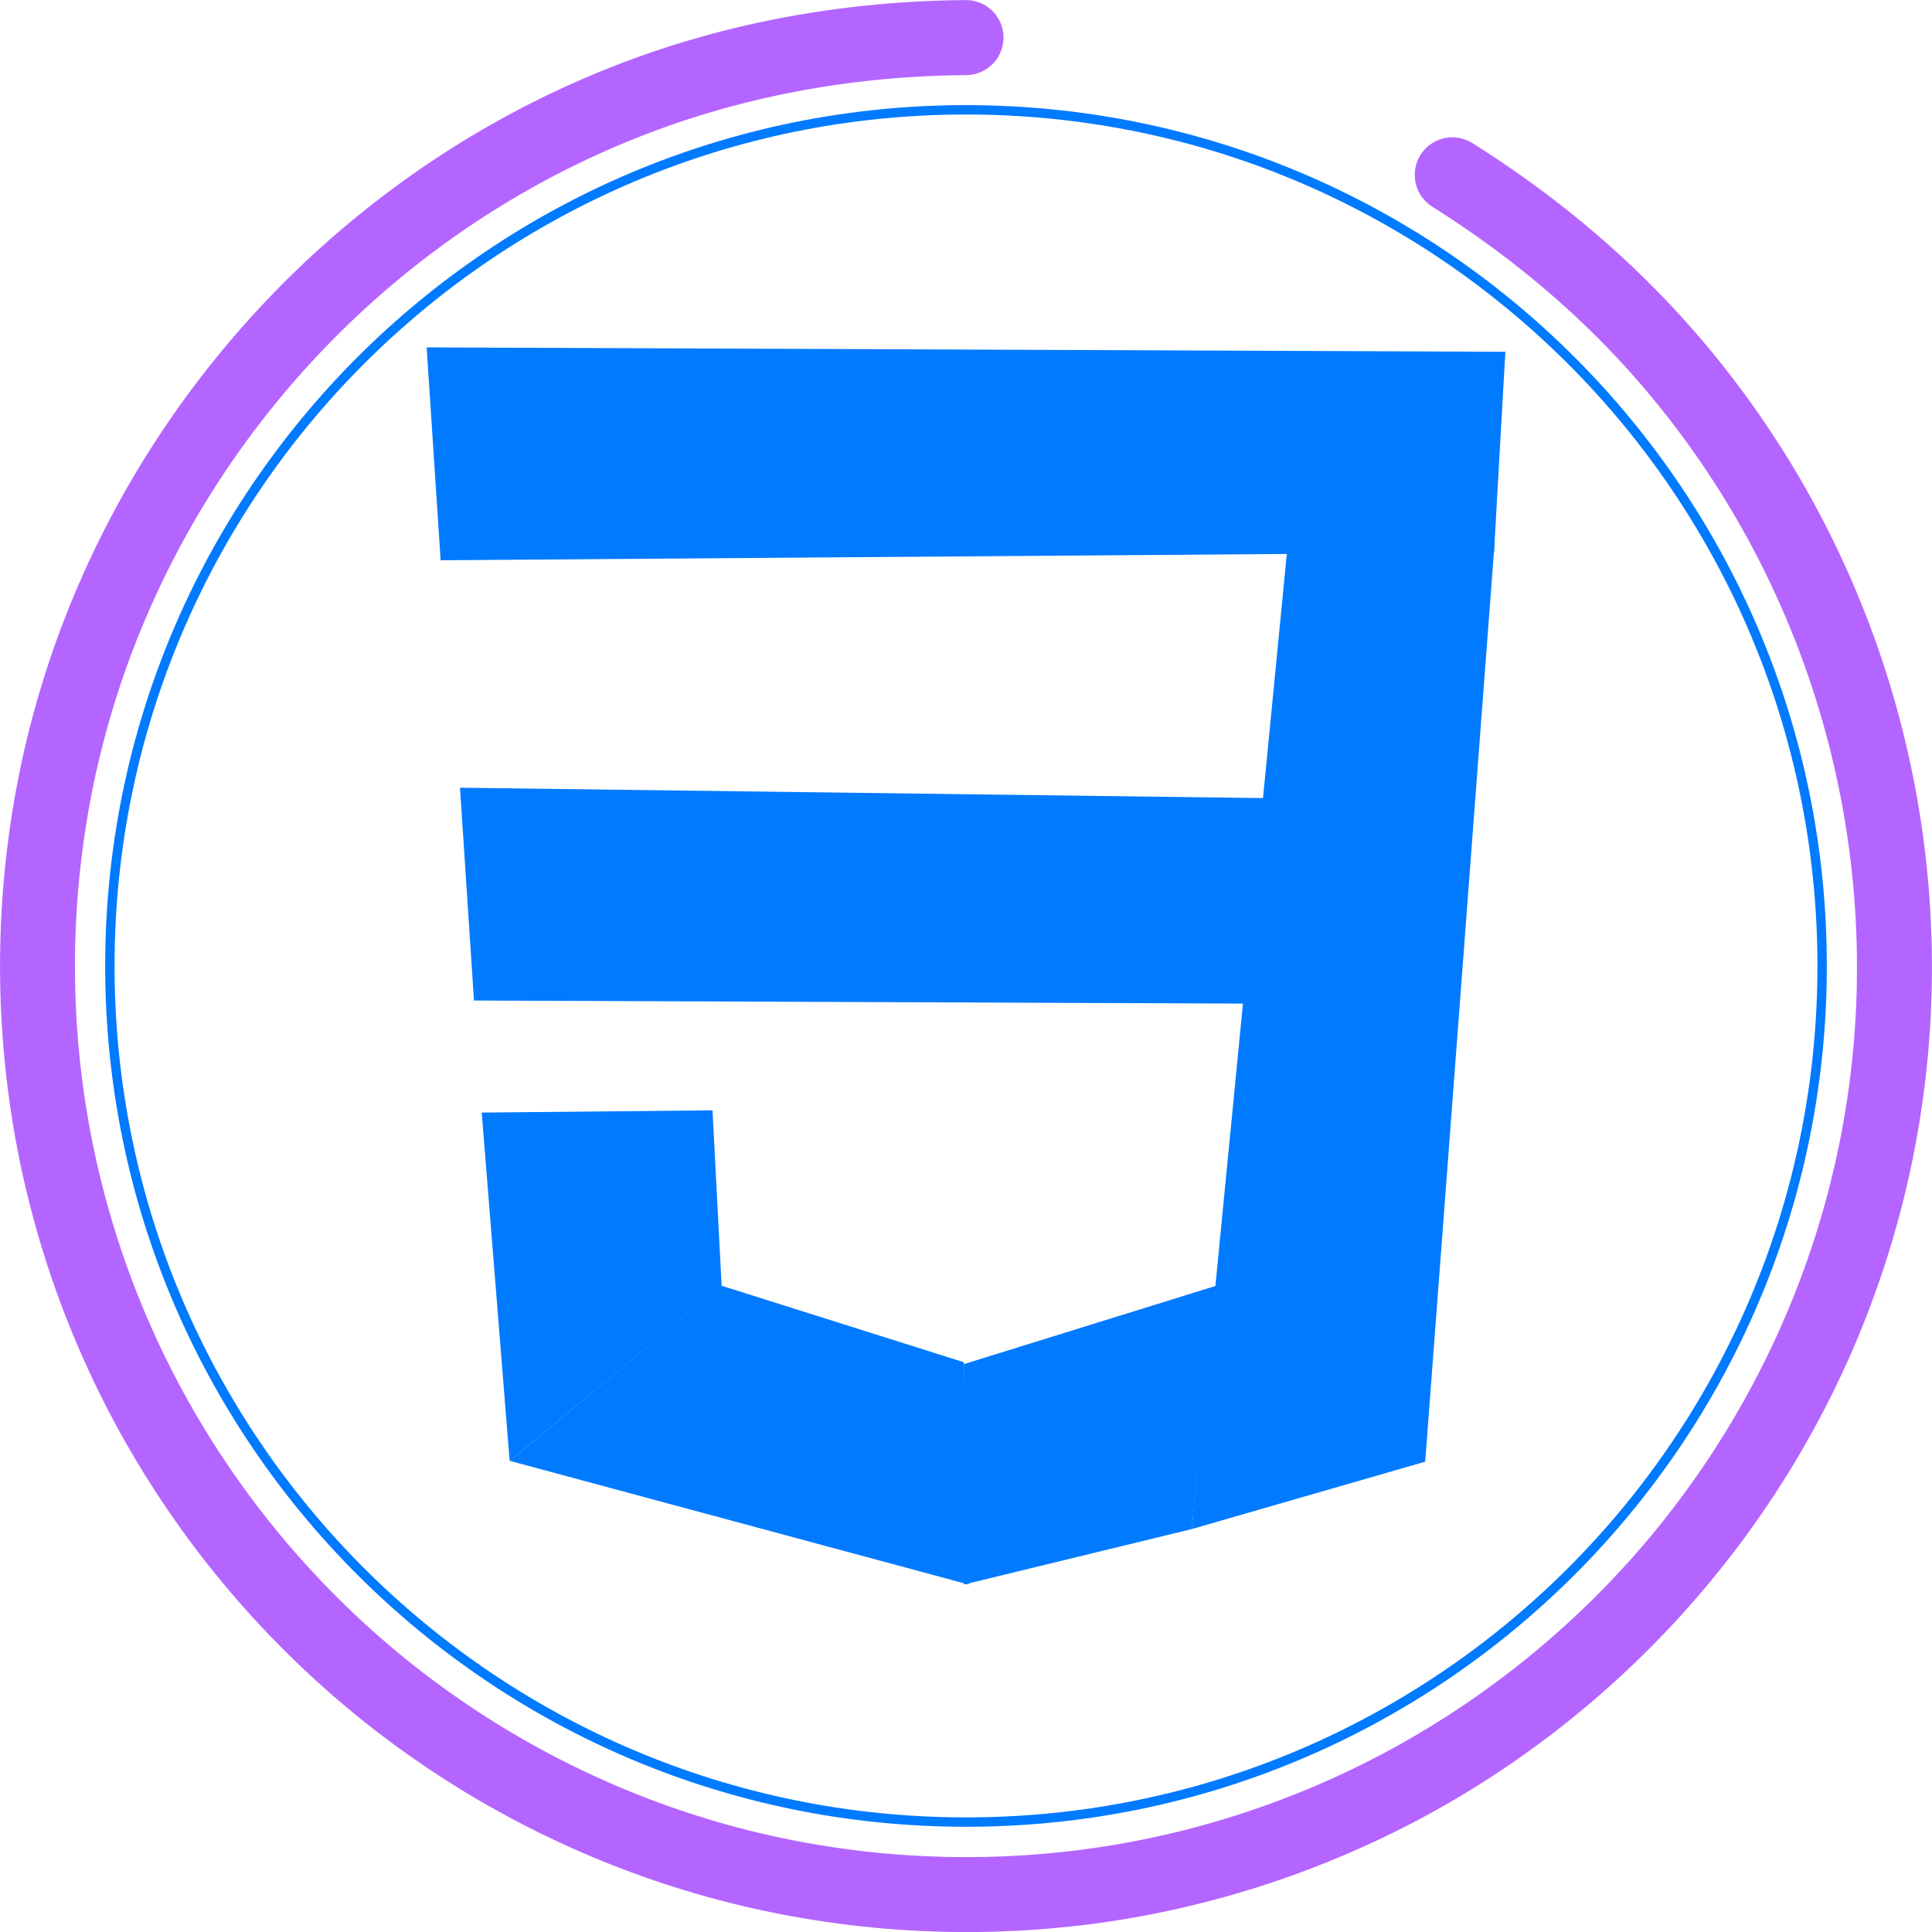 <svg style="fill-rule:nonzero;clip-rule:evenodd;stroke-linecap:round;stroke-linejoin:round" viewBox="693.877 2504.65 206 206" xmlns="http://www.w3.org/2000/svg"><clipPath id="a"><path d="M693.877 2504.65h206v206h-206z"/></clipPath><g clip-path="url(#a)"><path d="M796.844 2504.66c-13.204.1-26.24 2.48-38.5 7.43-32.913 13.3-57.056 43.17-63 78.19a104 104 0 0 0 0 34.75c1.974 11.63 5.986 22.88 11.781 33.16a103.7 103.7 0 0 0 25.5 29.97 103.1 103.1 0 0 0 35.25 18.34c13.339 3.91 27.449 5.07 41.25 3.44 13.436-1.59 26.529-5.89 38.313-12.53 11.023-6.22 20.851-14.49 28.906-24.25 7.044-8.54 12.714-18.2 16.687-28.54a102.5 102.5 0 0 0 6.313-26.43c2.914-28.7-6.327-57.45-25.5-79-6.693-7.52-14.46-13.93-22.969-19.28a4.013 4.013 0 0 0-5.531 1.25 4.015 4.015 0 0 0 1.25 5.53c7.873 4.96 15.057 10.85 21.25 17.81 18.061 20.3 26.567 47.48 23.375 74.47a94.3 94.3 0 0 1-6.219 24.22 95.4 95.4 0 0 1-15.781 26.06 95.7 95.7 0 0 1-27.063 21.94c-10.509 5.71-22.091 9.41-33.968 10.81-12.734 1.51-25.756.45-38.063-3.16a95.1 95.1 0 0 1-33.687-17.87 95.6 95.6 0 0 1-23.094-28.03 94.6 94.6 0 0 1-10.375-30.82 95.8 95.8 0 0 1 .531-32.06c5.936-31.65 27.966-58.47 57.812-70.53 11.329-4.58 23.396-6.78 35.594-6.87a4.01 4.01 0 0 0 3.969-4.04 3.997 3.997 0 0 0-4.031-3.96" fill="#b465ff"/><g fill="#007aff"><path d="m739.369 2541.69 115.017.47-1.211 21.39-112.316.84zm3.555 46.95 107.452 1.39-1.516 21.72-104.446-.42z"/><path d="m853.231 2562.66-7.392 97.84-24.899 7.19 10.223-104.78zm-107.99 60.62 24.606-.24.973 18.69-22.602 18.68z"/><path d="m770.778 2641.73 25.872 8.17.504 23.7-48.936-13.19z"/><path d="m823.59 2641.73-26.94 8.37v23.5l24.29-5.91z"/></g><path d="M705.592 2607.65c0-50.42 40.87-91.29 91.285-91.29s91.285 40.87 91.285 91.29-40.869 91.28-91.285 91.28-91.285-40.86-91.285-91.28" fill="none" stroke="#007aff"/></g></svg>